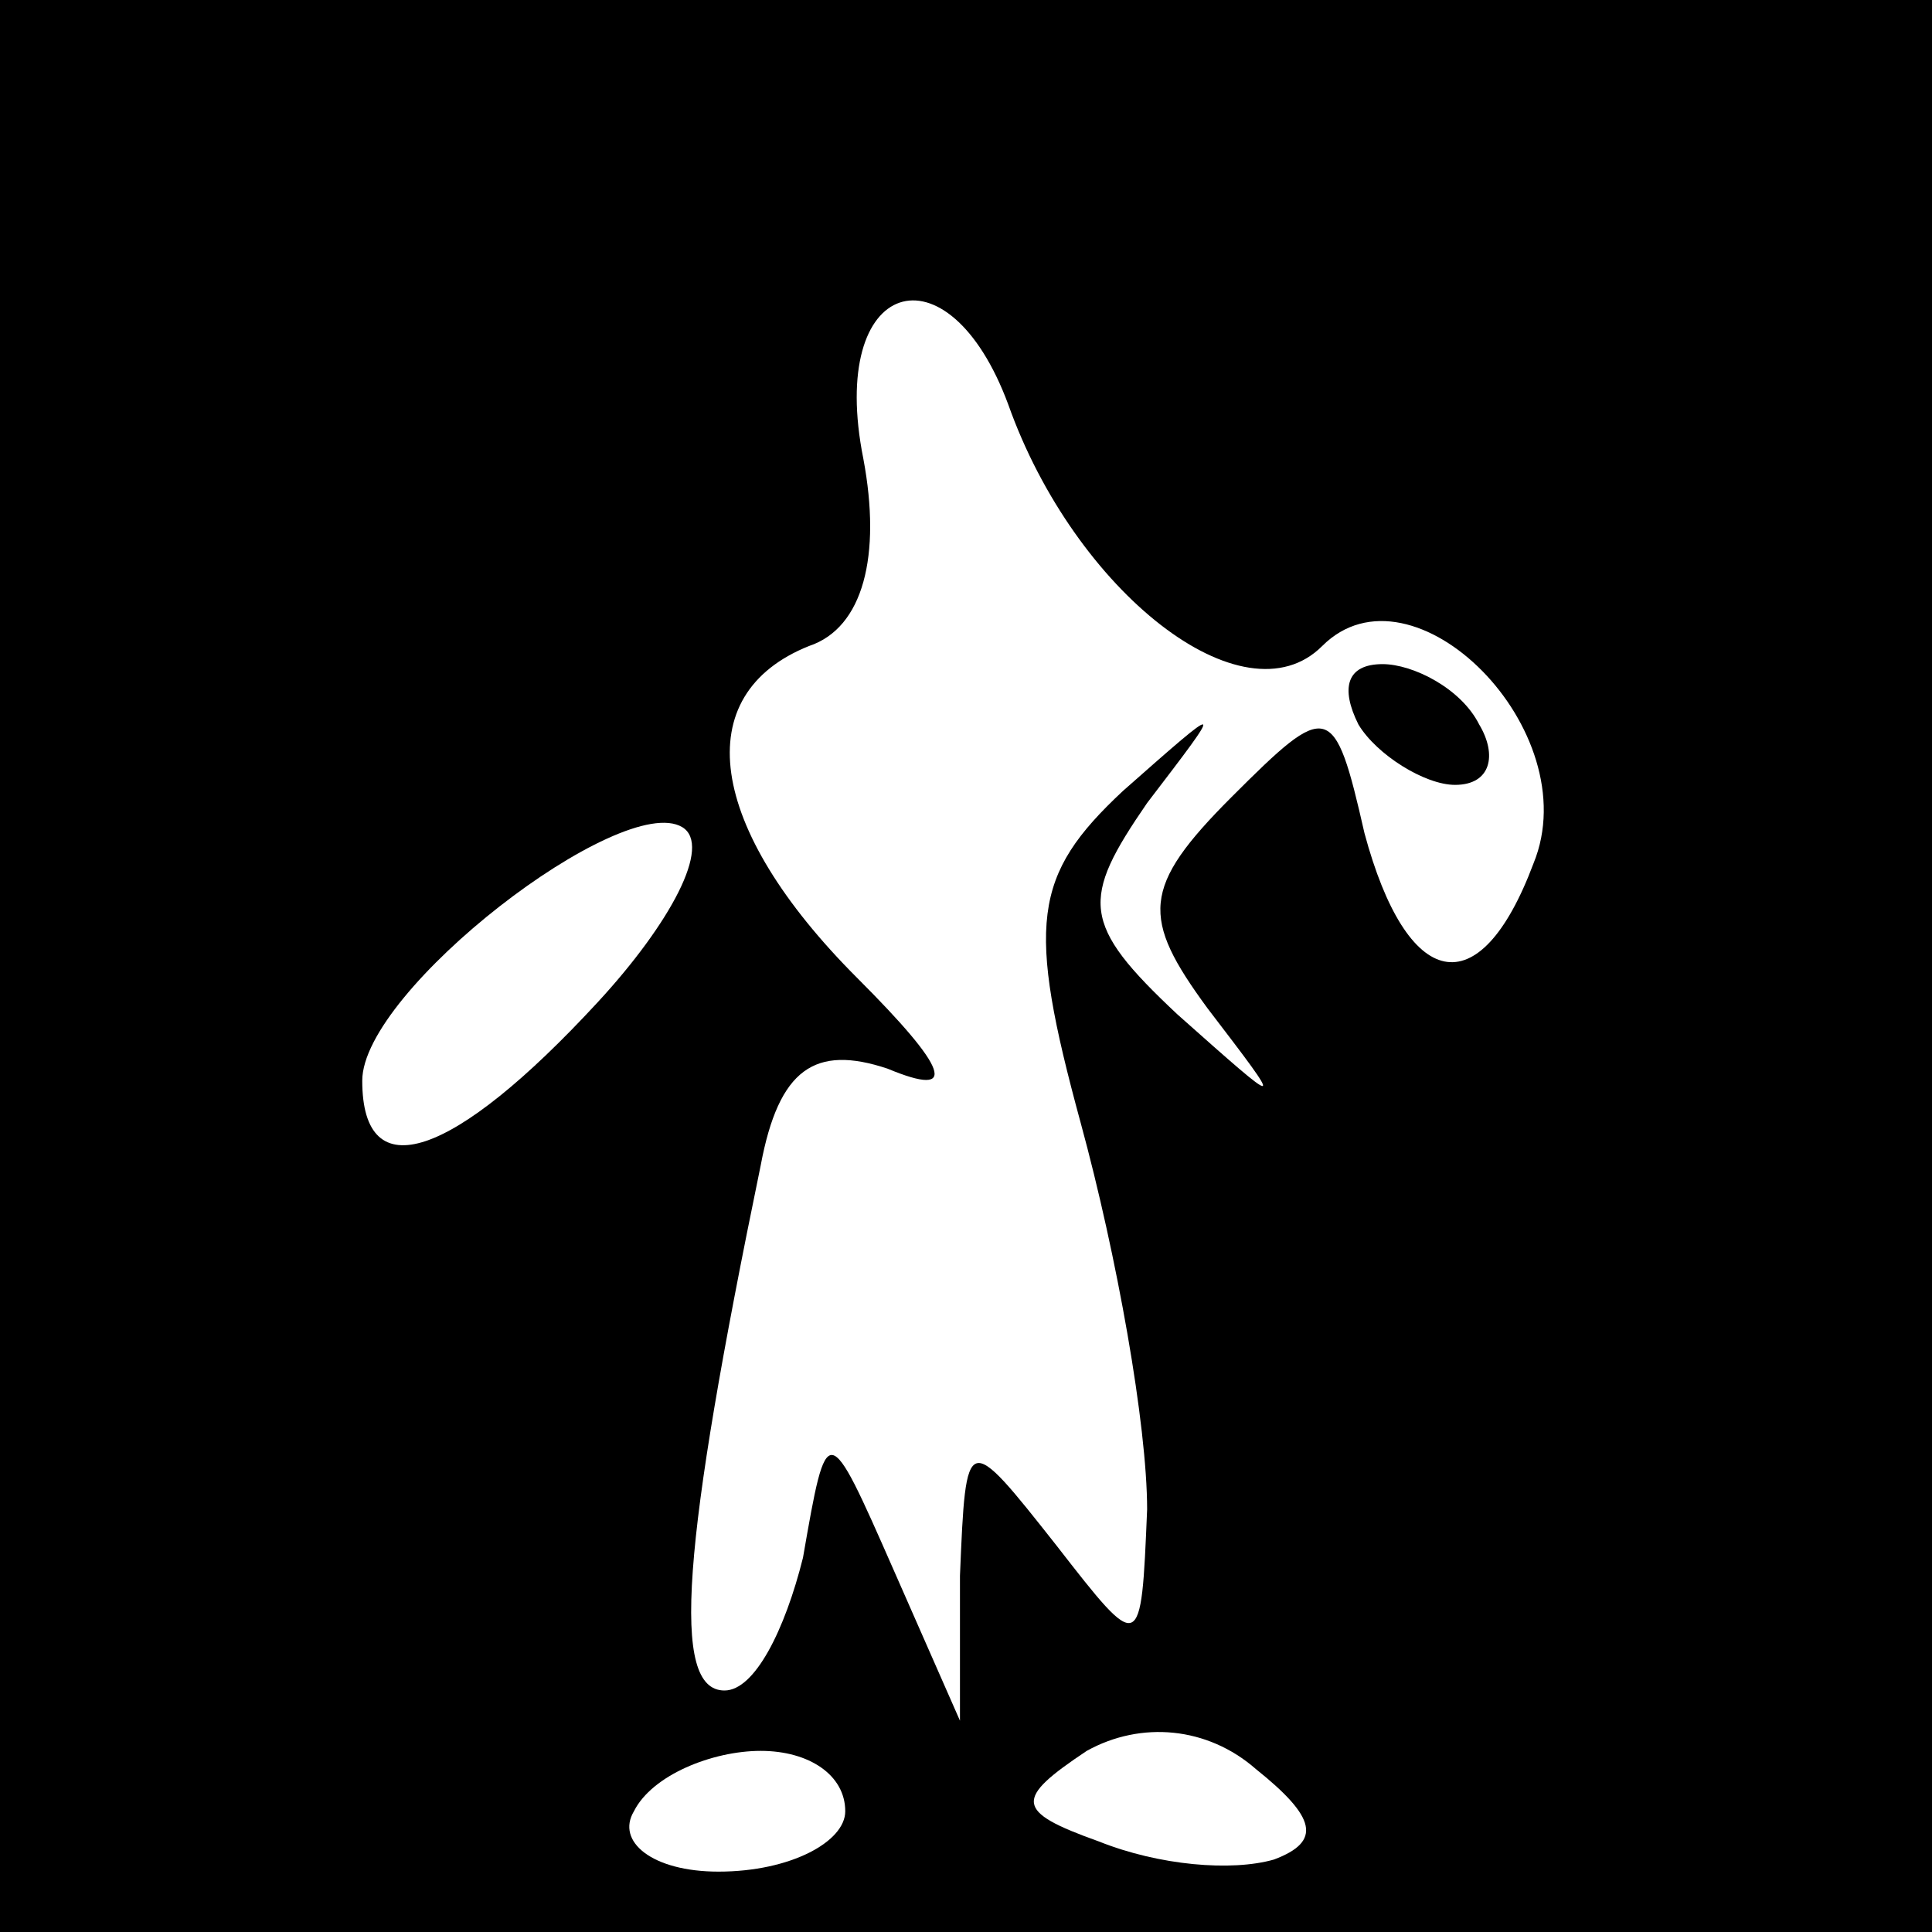 <?xml version="1.0" standalone="no"?>
<!DOCTYPE svg PUBLIC "-//W3C//DTD SVG 20010904//EN"
 "http://www.w3.org/TR/2001/REC-SVG-20010904/DTD/svg10.dtd">
<svg version="1.0" xmlns="http://www.w3.org/2000/svg"
 width="32pt" height="32pt" viewBox="0 0 32 32"
 preserveAspectRatio="xMidYMid meet">
<rect x="0" y="0" width="32" height="32" fill="#808080" stroke="none"/>
<g transform="translate(0,32) scale(0.1,-0.1)"
fill="#000000" stroke="none">
<path fill="#000000" stroke="none" d="M0 160 l0 -160 160 0 160 0 0 160 0
160 -160 0 -160 0 0 -160z"/>
<path fill="#ffffff" stroke="none" d="M167 253 c11 -31 39 -53 52 -40 15 15
44 -14 35 -36 -9 -24 -21 -21 -28 5 -5 22 -6 22 -22 6 -15 -15 -15 -20 -4 -35
13 -17 13 -17 -5 -1 -16 15 -16 19 -5 35 13 17 13 17 -4 2 -15 -14 -16 -22 -7
-55 6 -22 11 -50 11 -64 -1 -24 -1 -24 -15 -6 -15 19 -15 19 -16 -5 l0 -24
-11 25 c-11 25 -11 25 -15 2 -3 -12 -8 -22 -13 -22 -9 0 -7 24 6 87 3 16 9 20
21 16 12 -5 10 0 -5 15 -25 25 -28 47 -8 55 9 3 12 15 9 31 -6 30 14 36 24 9z"/>
<path fill="#ffffff" stroke="none" d="M99 154 c-24 -26 -39 -31 -39 -13 0 15
43 48 53 42 5 -3 -2 -16 -14 -29z"/>
<path fill="#ffffff" stroke="none" d="M211 12 c-7 -2 -19 -1 -29 3 -14 5 -14
7 -2 15 9 5 20 4 28 -3 10 -8 11 -12 3 -15z"/>
<path fill="#ffffff" stroke="none" d="M140 20 c0 -5 -9 -10 -21 -10 -11 0
-17 5 -14 10 3 6 13 10 21 10 8 0 14 -4 14 -10z"/>
<path fill="#000000" stroke="none" d="M225 200 c3 -5 11 -10 16 -10 6 0 7 5
4 10 -3 6 -11 10 -16 10 -6 0 -7 -4 -4 -10z"/>
</g>
</svg>

